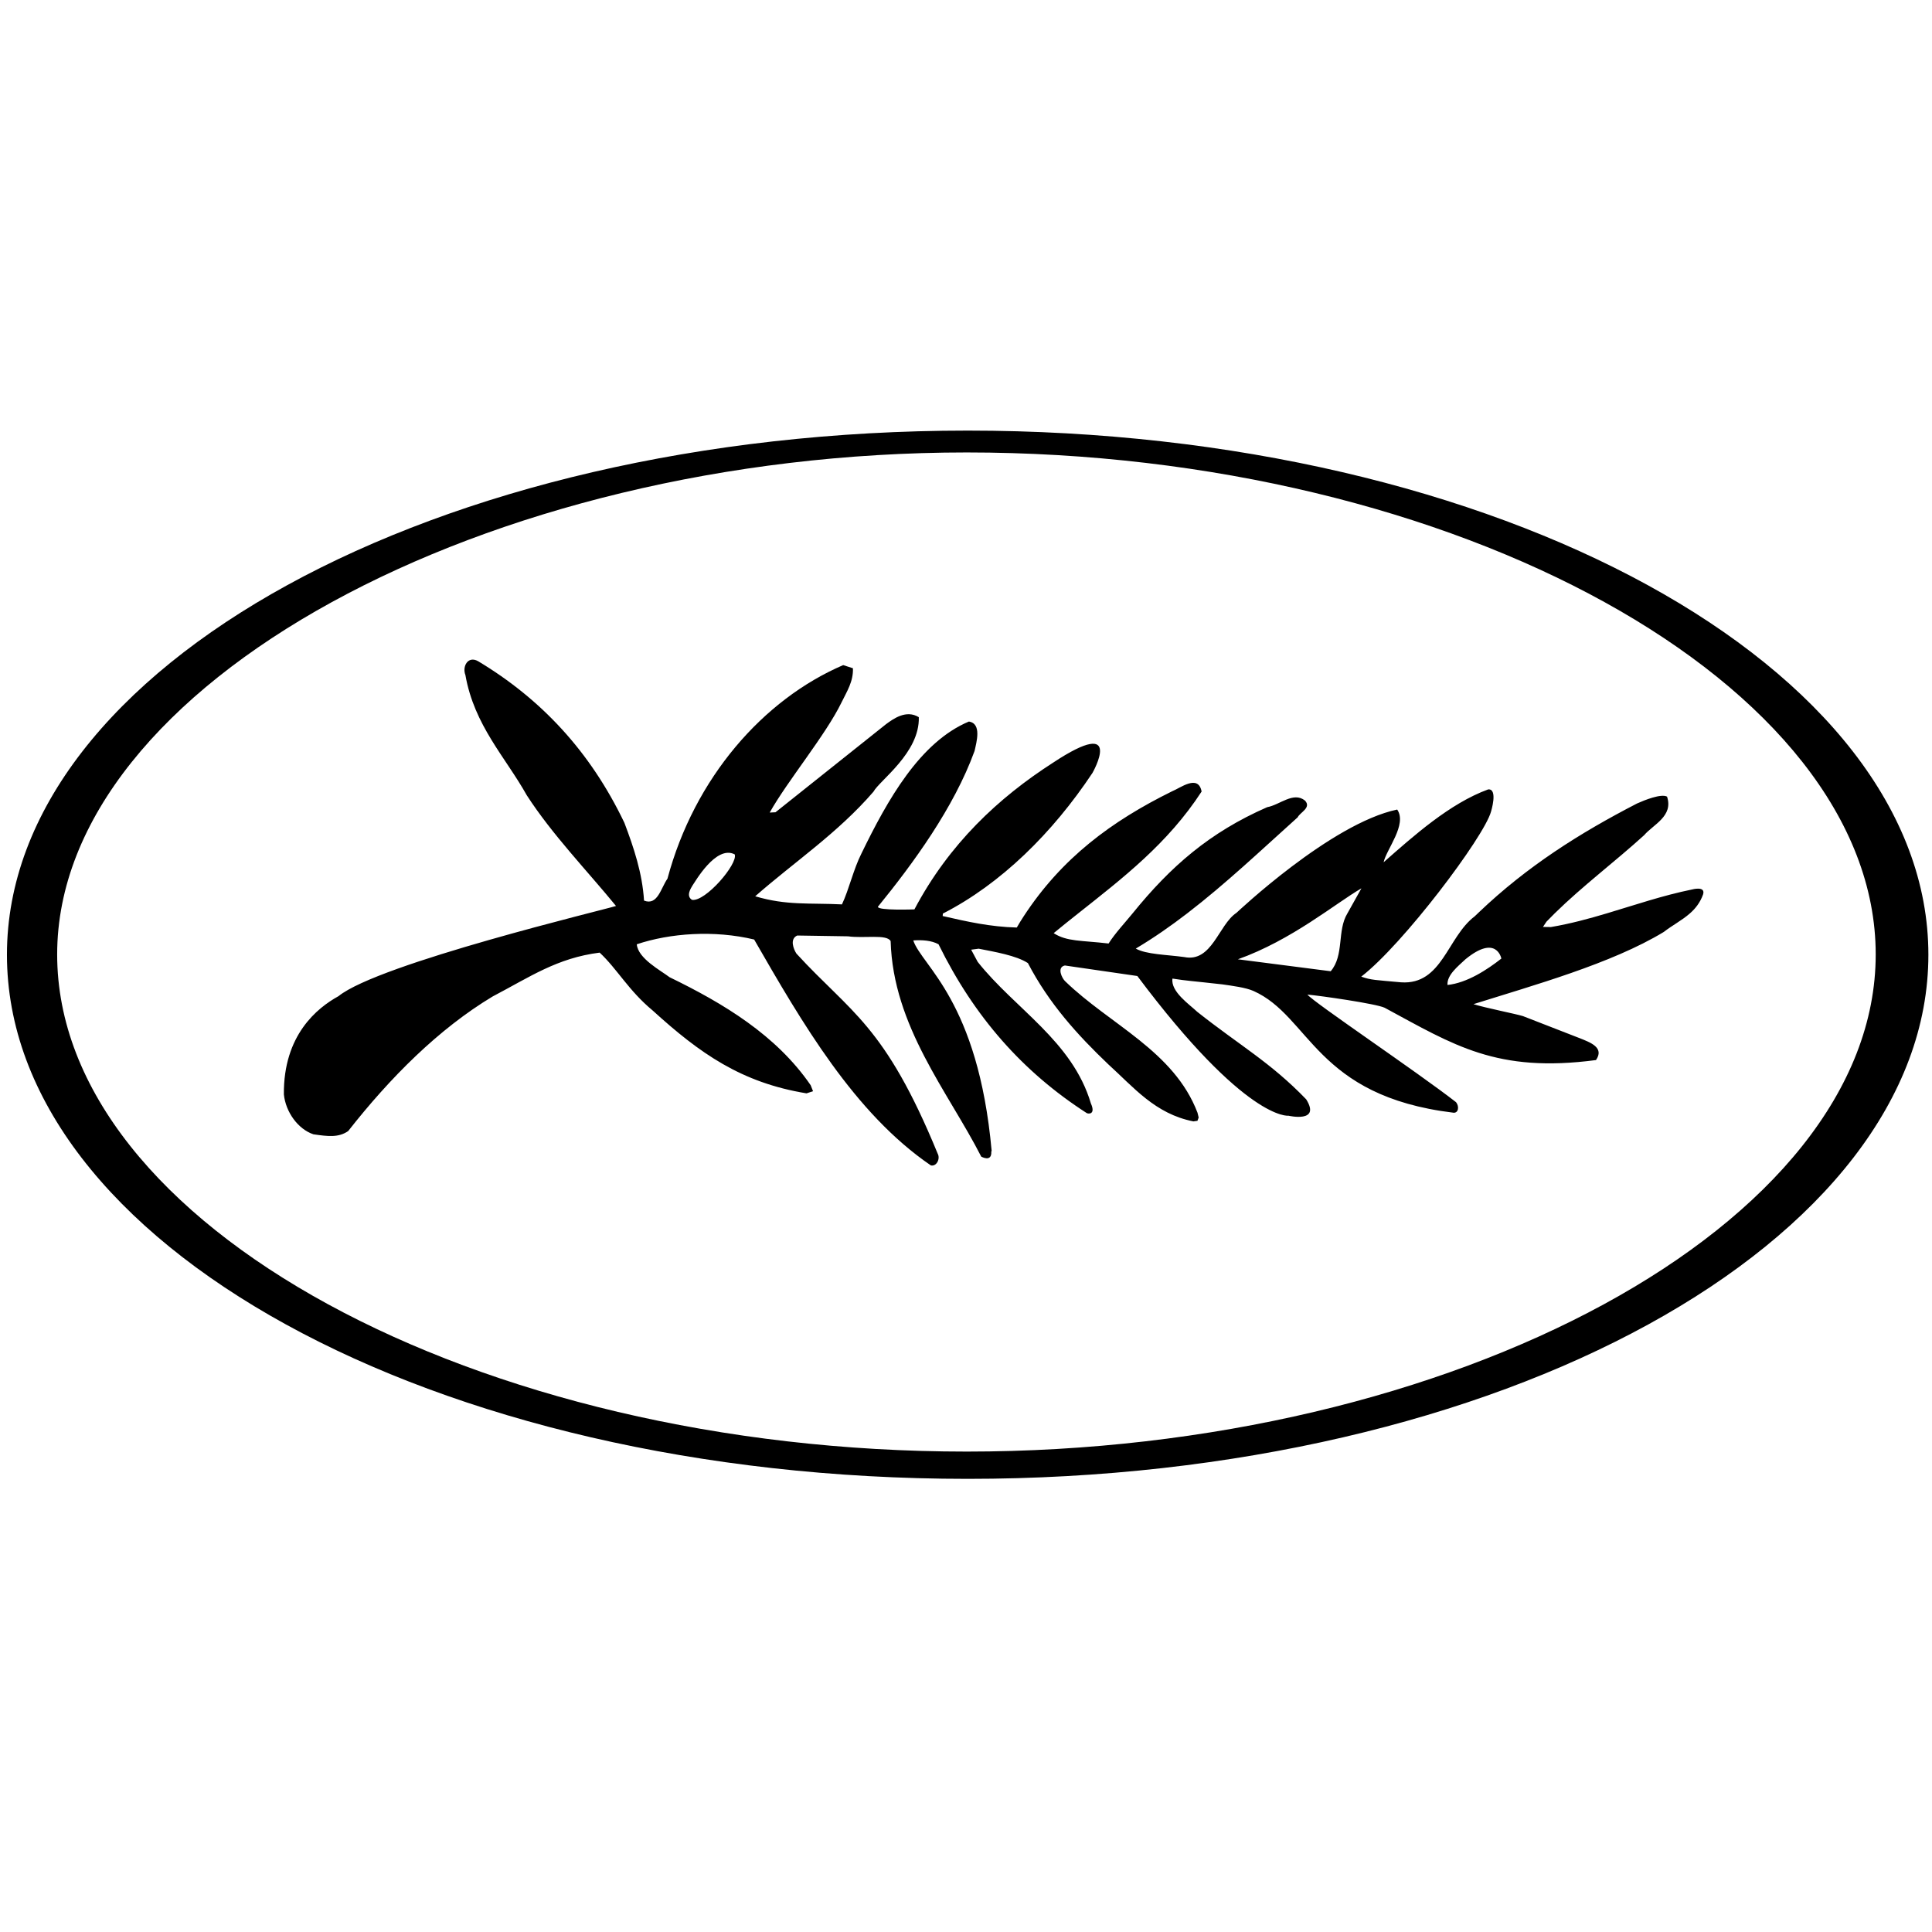 <?xml version="1.0" encoding="UTF-8" standalone="no"?>
<!DOCTYPE svg PUBLIC "-//W3C//DTD SVG 1.1//EN" "http://www.w3.org/Graphics/SVG/1.1/DTD/svg11.dtd">
<svg width="100%" height="100%" viewBox="0 0 800 800" version="1.1" xmlns="http://www.w3.org/2000/svg" xmlns:xlink="http://www.w3.org/1999/xlink" xml:space="preserve" xmlns:serif="http://www.serif.com/" style="fill-rule:evenodd;clip-rule:evenodd;stroke-linejoin:round;stroke-miterlimit:2;">
    <g id="path241" transform="matrix(4.979,0,0,4.979,-259.026,127.506)">
        <path d="M132.505,10.202C88.196,10.202 52.601,29.913 52.601,53.792C52.601,77.669 87.842,97.38 132.505,97.38C176.906,97.38 212.398,77.669 212.398,53.792C212.398,29.913 176.73,10.202 132.505,10.202ZM132.421,95.112C91.661,95.112 56.778,76.237 56.778,53.768C56.778,31.302 92.46,12.019 132.421,12.019C173.088,12.019 208.017,31.302 208.017,53.768C208.018,76.237 172.911,95.112 132.421,95.112Z" style="fill-rule:nonzero;"/>
    </g>
    <g id="path243" transform="matrix(4.979,0,0,4.979,-259.026,127.506)">
        <path d="M192.748,48.364C190.29,48.865 188.006,49.65 185.665,50.348C184.159,50.799 182.628,51.213 181.007,51.489L180.345,51.48L180.635,51.043C180.861,50.809 181.089,50.576 181.323,50.348C183.661,48.053 186.312,46.074 188.758,43.85C189.525,42.954 191.208,42.27 190.663,40.641C190.165,40.381 188.816,40.924 188.172,41.211C183.416,43.667 179.038,46.426 175.017,50.263C174.899,50.375 174.783,50.487 174.664,50.6C172.383,52.325 171.962,56.317 168.545,56.086C166.378,55.886 166.065,55.907 165.232,55.613C168.718,52.923 175.423,44.027 176.021,41.901C176.021,41.901 176.623,39.976 175.792,40.041C172.597,41.205 169.582,43.91 167.092,46.102C167.323,45.022 169.074,42.959 168.222,41.717C162.69,42.882 154.888,50.285 154.85,50.31C153.368,51.293 152.82,54.455 150.513,53.985C149.07,53.786 147.331,53.768 146.481,53.28C147.966,52.396 149.386,51.407 150.762,50.348C153.957,47.895 156.925,45.075 159.948,42.36C160.121,41.964 161.118,41.569 160.551,40.969C159.587,40.198 158.457,41.336 157.409,41.52C152.618,43.62 149.381,46.446 146.219,50.348C145.628,51.077 144.747,52.018 144.22,52.858C141.962,52.592 140.757,52.712 139.652,51.997C140.327,51.439 141.011,50.893 141.698,50.349C145.384,47.429 149.143,44.55 151.956,40.219C151.673,38.749 150.194,39.927 149.483,40.208C144.453,42.691 140.319,45.754 137.152,50.605C136.956,50.904 136.767,51.211 136.585,51.53C134.37,51.471 132.456,51.038 130.543,50.6C130.502,50.59 130.462,50.581 130.421,50.573L130.438,50.368C135.26,47.903 139.557,43.67 142.881,38.668C142.881,38.668 145.64,33.827 139.587,37.829C135.07,40.733 130.955,44.567 128.071,50.02C128.071,50.02 125.033,50.135 125.033,49.803C127.959,46.211 131.353,41.576 133.073,36.846C133.236,36.109 133.686,34.563 132.6,34.399C128.533,36.106 125.845,40.889 123.665,45.373C122.999,46.689 122.636,48.351 122.045,49.605C119.322,49.471 117.442,49.709 114.83,48.93C118.104,46.055 121.682,43.687 124.664,40.235C125.169,39.296 128.521,36.999 128.437,34.036C127.393,33.395 126.343,34.151 125.706,34.621L116.518,41.943L116.036,41.968C117.501,39.348 120.698,35.513 122.011,32.805C122.452,31.897 122.999,31.072 122.958,29.967L122.147,29.704C115.504,32.559 109.78,39.071 107.533,47.467C106.983,48.244 106.716,49.733 105.585,49.289C105.443,47.009 104.733,44.885 103.952,42.822C101.104,36.867 97.017,32.523 91.792,29.384C90.94,28.898 90.448,29.818 90.729,30.529C91.462,34.718 94.051,37.35 95.834,40.531C97.954,43.81 100.831,46.775 103.254,49.736C102.427,50.019 83.533,54.517 80.174,57.238C78.41,58.209 75.588,60.465 75.632,65.406C75.78,66.862 76.798,68.294 78.09,68.726C79.312,68.902 80.174,69.009 80.978,68.459C84.46,64.022 88.497,59.962 92.996,57.262C96.083,55.646 98.35,54.062 101.895,53.616C103.356,54.979 104.303,56.773 106.298,58.425C110.229,62.003 113.679,64.433 119.1,65.32L119.64,65.14L119.442,64.642C116.577,60.472 112.193,57.841 107.71,55.662C106.942,55.082 105.084,54.101 104.981,52.923C107.744,51.996 111.421,51.729 114.742,52.526C118.707,59.415 123.08,66.975 129.438,71.312C129.912,71.422 130.243,70.763 130.005,70.332C125.597,59.599 122.78,58.631 118.262,53.7C118.019,53.335 117.681,52.479 118.325,52.194L122.546,52.26C123.904,52.448 125.763,52.061 126.094,52.658C126.298,59.756 130.868,65.181 133.627,70.58C133.627,70.58 134.513,71.09 134.465,70.163L134.494,70.103C133.365,57.604 128.683,54.726 127.975,52.602C128.696,52.552 129.487,52.597 130.077,52.922C133.049,58.969 137.083,63.534 142.397,66.958C142.513,67.033 143.175,67.115 142.745,66.151C141.2,60.958 136.428,58.297 133.332,54.383L132.79,53.372L133.416,53.289C134.742,53.553 136.535,53.852 137.509,54.486C139.275,57.873 141.658,60.486 144.198,62.908C146.3,64.81 148.097,67.031 151.274,67.652L151.61,67.603L151.711,67.33L151.613,66.927C149.647,61.785 144.347,59.621 140.607,55.996C140.353,55.767 139.884,54.832 140.585,54.686L146.61,55.561C155.673,67.662 159.179,67.179 159.179,67.179C159.179,67.179 161.898,67.81 160.654,65.818C157.699,62.748 155.123,61.338 151.591,58.538C150.956,57.932 149.368,56.862 149.532,55.776C150.826,55.976 151.043,55.959 153.681,56.257C154.512,56.376 155.634,56.521 156.271,56.806C161.003,58.917 161.417,65.538 172.904,66.93C173.313,66.966 173.401,66.416 173.117,66.056C169.836,63.501 161.279,57.763 160.754,57.105C161.849,57.204 166.45,57.861 167.176,58.2C172.954,61.318 176.489,63.644 184.755,62.551C185.465,61.512 184.313,61.092 183.336,60.707L178.681,58.896C178.078,58.707 175.493,58.2 174.565,57.901C179.512,56.341 186.038,54.539 190.393,51.896C191.083,51.355 191.9,50.941 192.575,50.345C193.032,49.942 193.42,49.447 193.659,48.779C193.891,48.046 192.748,48.364 192.748,48.364ZM109.576,49.228C109.055,48.908 109.469,48.273 109.629,48.011C109.784,47.819 111.559,44.626 113.128,45.447C113.406,46.237 110.687,49.405 109.576,49.228ZM164.078,50.358C163.207,51.788 163.832,53.831 162.692,55.165L154.973,54.171C159.454,52.575 163.095,49.515 165.247,48.269L164.078,50.358ZM172.405,56.306C172.341,55.474 173.3,54.735 173.898,54.169C176.494,52.044 176.884,54.11 176.884,54.11C175.703,55.04 174.03,56.136 172.405,56.306Z" style="fill-rule:nonzero;"/>
    </g>
</svg>
